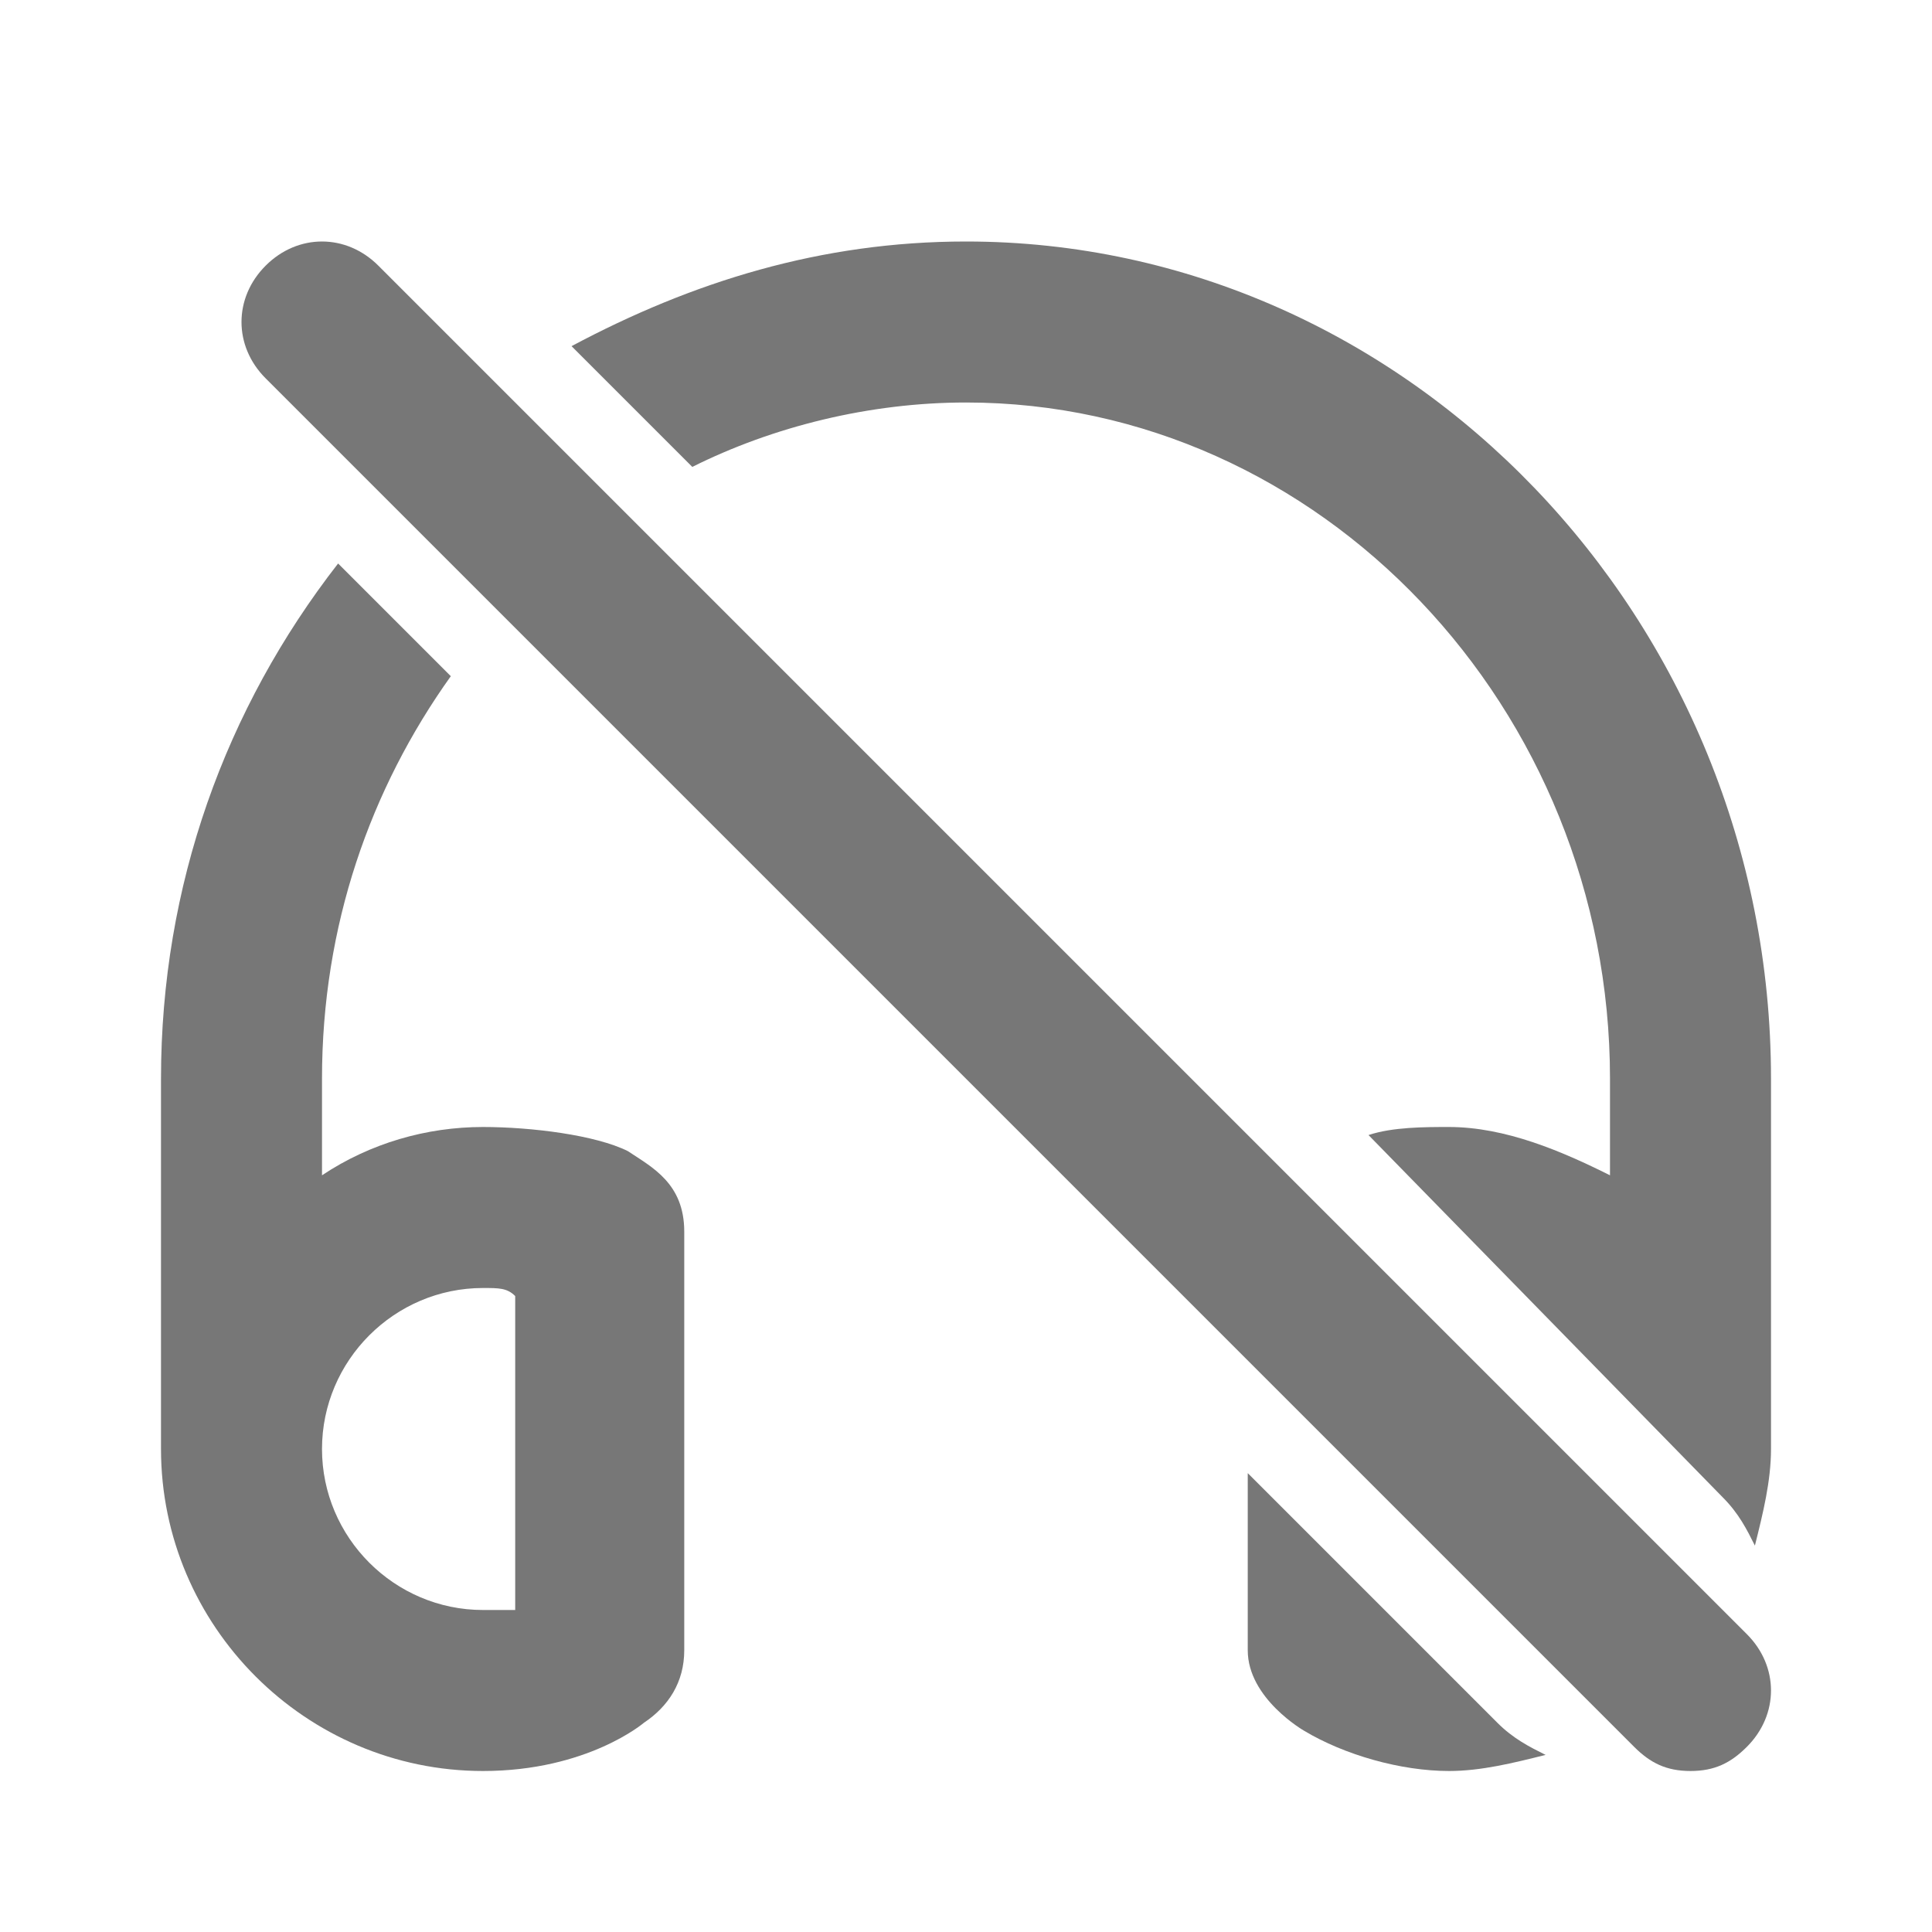 <svg width="24" height="24" viewBox="0 0 24 24" fill="none" xmlns="http://www.w3.org/2000/svg">
    <path fill-rule="evenodd" clip-rule="evenodd" d="M8 21.4C8.3 21.2 8.5 20.9 8.5 20.5V15.3C8.5 14.7 8.1 14.5 7.8 14.3C7.4 14.1 6.6 14 6 14C5.3 14 4.6 14.2 4 14.6V13.4C4 11.5 4.6 9.8 5.6 8.4L4.2 7C2.8 8.8 2 11 2 13.4V18C2 20.2 3.8 22 6 22C7.3 22 8 21.4 8 21.4ZM6.4 20H6C4.9 20 4 19.1 4 18C4 16.9 4.9 16 6 16C6.2 16 6.3 16 6.4 16.1V20Z" fill="#777777"/>
    <path d="M17 14.1C17.3 14 17.7 14 18 14C18.7 14 19.4 14.3 20 14.6V13.4C20 8.8 16.4 5 12 5C10.8 5 9.6 5.3 8.6 5.8L7.1 4.3C8.6 3.5 10.2 3 12 3C17.5 3 22 7.7 22 13.4V18C22 18.4 21.9 18.8 21.8 19.2C21.7 19 21.6 18.8 21.4 18.6" fill="#777777"/>
    <path d="M16.2 21.5C16.7 21.8 17.4 22 18 22C18.4 22 18.8 21.9 19.2 21.8C19 21.7 18.8 21.6 18.6 21.4L15.5 18.3V20.5C15.5 21.1 16.2 21.5 16.2 21.5Z" fill="#777777"/>
    <path d="M5.7 4.3L20.7 19.3L21.7 20.3C22.1 20.7 22.1 21.3 21.7 21.7C21.5 21.9 21.3 22 21 22C20.7 22 20.5 21.9 20.3 21.7L19.3 20.7L4.3 5.7L3.3 4.7C2.9 4.3 2.9 3.7 3.3 3.3C3.7 2.9 4.3 2.9 4.7 3.3L5.7 4.3Z" fill="#777777"/>
</svg>
